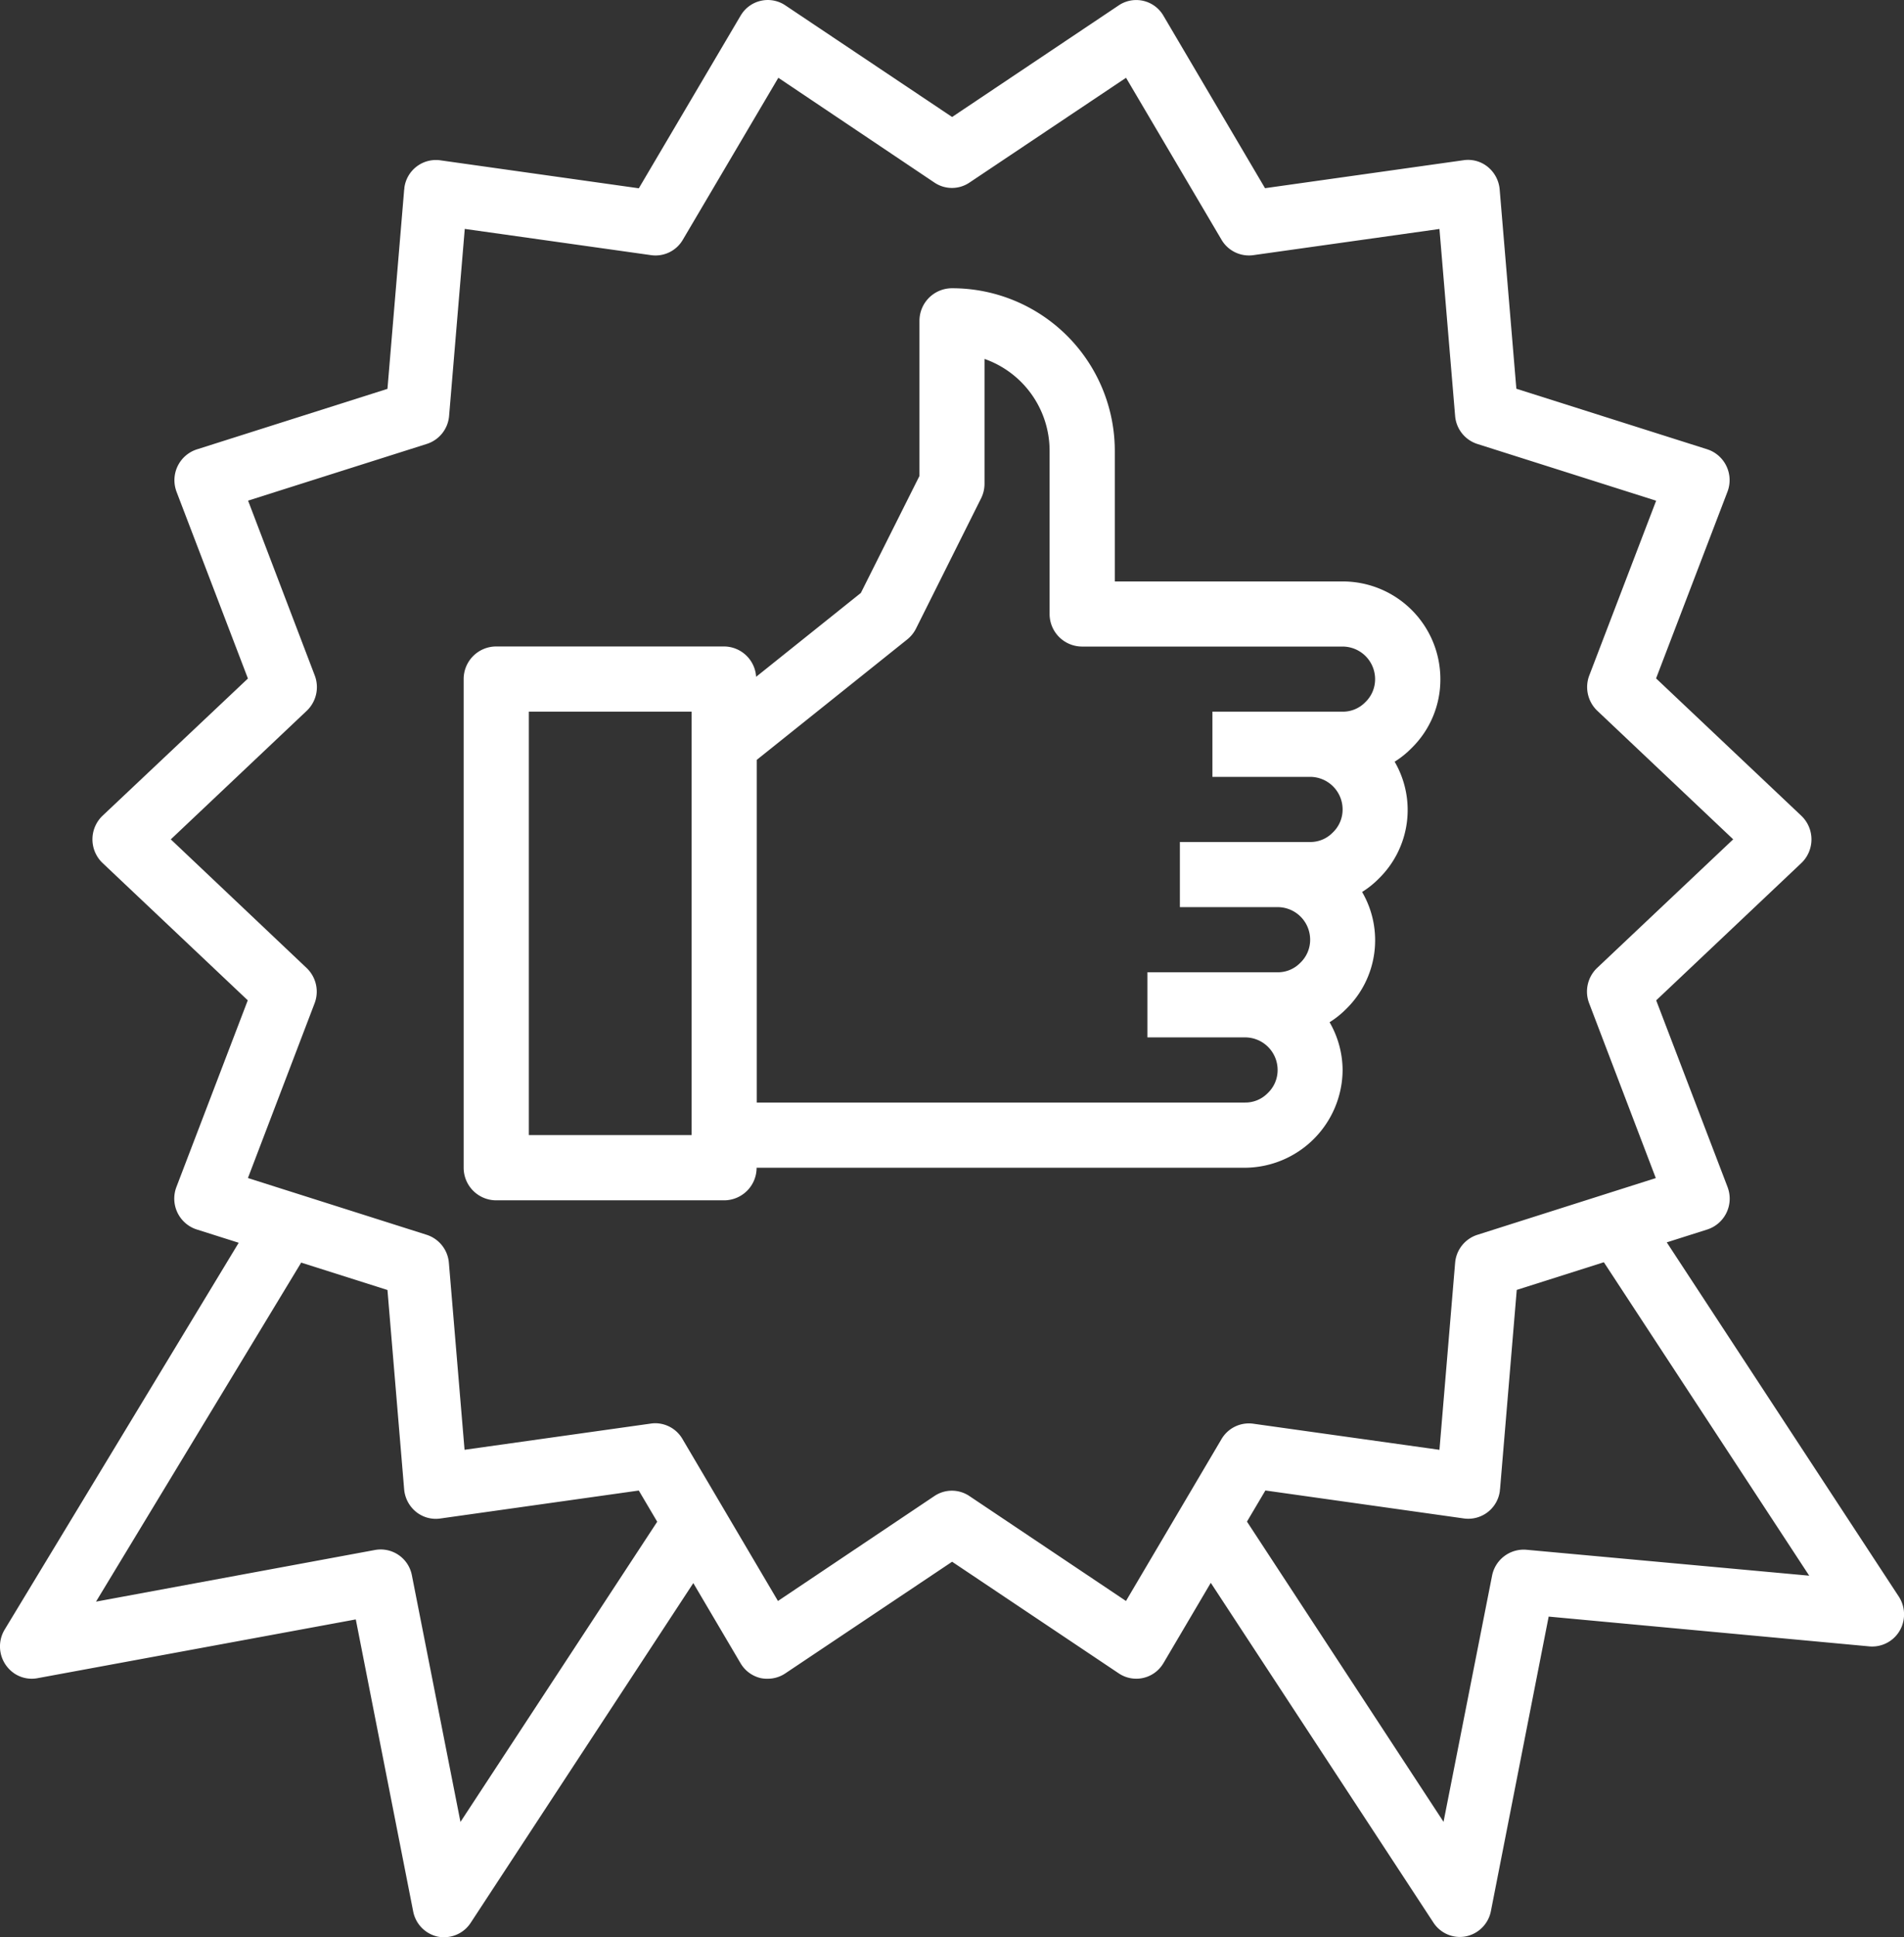 <svg xmlns="http://www.w3.org/2000/svg" width="61.991" height="63.032" viewBox="0 0 61.991 63.032">
    <rect x="0" y="0" width="61.991" height="63.032" fill="#333333" stroke="none"/>
    <defs>
        <style>
            .cls-1{fill:#fff}
        </style>
    </defs>
    <g id="badge" transform="translate(-.001 -.002)">
        <g id="Group_53" data-name="Group 53" transform="translate(.001 .002)">
            <g id="Group_52" data-name="Group 52">
                <path id="Path_44" d="M61.818 51.95l-7.55-11.52 1.323-.42a1.054 1.054 0 0 0 .678-1.316q-.01-.034-.023-.068l-2.322-6.071 4.728-4.47A1.063 1.063 0 0 0 58.7 26.6a1.3 1.3 0 0 0-.052-.053l-4.728-4.469 2.323-6.071a1.056 1.056 0 0 0-.589-1.36l-.067-.024-6.216-1.971-.543-6.482a1.062 1.062 0 0 0-.385-.735 1.013 1.013 0 0 0-.786-.22l-6.469.911L37.88.513a1.024 1.024 0 0 0-1.417-.361l-.037.024L31 3.809 25.568.175a1.023 1.023 0 0 0-1.431.3l-.024.038L20.8 6.129l-6.468-.911a1.036 1.036 0 0 0-1.166.9c0 .019 0 .037-.006.056l-.544 6.482-6.21 1.971a1.054 1.054 0 0 0-.678 1.316q.01.034.023.068l2.322 6.071-4.733 4.465a1.063 1.063 0 0 0-.052 1.485 1.3 1.3 0 0 0 .052.053l4.728 4.469-2.322 6.071a1.056 1.056 0 0 0 .589 1.36l.067.024 1.371.434L.154 53.029a1.061 1.061 0 0 0 .338 1.445 1.019 1.019 0 0 0 .727.139L11.585 52.7l1.868 9.5a1.042 1.042 0 0 0 .812.825 1 1 0 0 0 .2.016 1.029 1.029 0 0 0 .86-.467l7.249-11.056 1.538 2.608a1.034 1.034 0 0 0 .657.484 1 1 0 0 0 .231.02 1.02 1.02 0 0 0 .568-.173L31 50.823l5.428 3.634a1.023 1.023 0 0 0 1.431-.3l.024-.038 1.539-2.61 7.249 11.057a1.029 1.029 0 0 0 .86.467 1 1 0 0 0 .2-.02 1.042 1.042 0 0 0 .812-.825l1.88-9.58 10.445.97a1.038 1.038 0 0 0 1.122-.952 1.063 1.063 0 0 0-.172-.676zm-46.825 7.34l-1.581-8.022a1.034 1.034 0 0 0-1.2-.828l-9.085 1.681 6.68-11.032 2.809.891.543 6.482a1.062 1.062 0 0 0 .385.735 1.021 1.021 0 0 0 .786.22l6.469-.911.6 1.015zm24.778-12.458l-3.11 5.268-5.1-3.416a1.019 1.019 0 0 0-1.136 0L25.33 52.1l-3.11-5.273a1.03 1.03 0 0 0-.885-.511.941.941 0 0 0-.143.011l-6.066.853-.51-6.082a1.047 1.047 0 0 0-.723-.914l-5.82-1.847 2.17-5.685a1.063 1.063 0 0 0-.259-1.15l-4.422-4.186 4.427-4.185a1.063 1.063 0 0 0 .259-1.15l-2.17-5.688 5.822-1.846a1.047 1.047 0 0 0 .723-.914l.51-6.082 6.066.854a1.028 1.028 0 0 0 1.033-.5l3.11-5.272 5.085 3.412a1.019 1.019 0 0 0 1.136 0l5.1-3.412 3.11 5.273a1.035 1.035 0 0 0 1.028.5l6.066-.853.51 6.082a1.047 1.047 0 0 0 .723.914l5.822 1.847-2.176 5.684a1.063 1.063 0 0 0 .259 1.15l4.426 4.185L52 31.5a1.063 1.063 0 0 0-.259 1.15l2.17 5.688-5.811 1.847a1.047 1.047 0 0 0-.723.914l-.51 6.082-6.065-.85a1.034 1.034 0 0 0-1.031.501zm9.915 3.6a1.05 1.05 0 0 0-1.105.84L47 59.287l-6.4-9.77.6-1.013 6.468.911a1.036 1.036 0 0 0 1.166-.9c0-.019 0-.037.006-.056l.544-6.482 2.836-.9 6.686 10.2z" class="cls-1" data-name="Path 44" transform="translate(-.001 -.002)"/>
            </g>
        </g>
        <g id="Group_55" data-name="Group 55" transform="translate(15.101 9.385)">
            <g id="Group_54" data-name="Group 54">
                <path id="Path_45" d="M151.8 84.72a3.179 3.179 0 0 0-3.179-3.179H141.2V77.3a5.293 5.293 0 0 0-5.29-5.3h-.01a1.06 1.06 0 0 0-1.06 1.06v5.048l-1.908 3.807-3.41 2.729a1.052 1.052 0 0 0-1.041-.987h-7.418A1.06 1.06 0 0 0 120 84.72v15.9a1.06 1.06 0 0 0 1.06 1.06h7.418a1.06 1.06 0 0 0 1.06-1.06h15.9a3.2 3.2 0 0 0 3.179-3.179 3.142 3.142 0 0 0-.424-1.556 2.967 2.967 0 0 0 .538-.43 3.122 3.122 0 0 0 .521-3.809 2.967 2.967 0 0 0 .538-.43 3.122 3.122 0 0 0 .521-3.809 2.967 2.967 0 0 0 .538-.43 3.12 3.12 0 0 0 .951-2.257zm-24.378 14.836h-5.3V85.779h5.3zm21.93-14.082a1.014 1.014 0 0 1-.735.305h-4.239V87.9h3.179a1.06 1.06 0 0 1 1.06 1.06 1.032 1.032 0 0 1-.324.755 1.014 1.014 0 0 1-.735.305h-4.239v2.119h3.181a1.06 1.06 0 0 1 1.06 1.06 1.032 1.032 0 0 1-.324.755 1.014 1.014 0 0 1-.735.305h-4.239v2.119h3.179a1.06 1.06 0 0 1 1.06 1.06 1.032 1.032 0 0 1-.324.755 1.014 1.014 0 0 1-.735.305h-15.9v-11.15l4.9-3.92a1.065 1.065 0 0 0 .286-.354l2.119-4.239a1.059 1.059 0 0 0 .111-.474V74.3a3.169 3.169 0 0 1 2.119 3v5.3a1.06 1.06 0 0 0 1.06 1.06h8.478a1.06 1.06 0 0 1 1.06 1.06 1.032 1.032 0 0 1-.323.754z" class="cls-1" data-name="Path 45" transform="translate(-120.004 -72.003)"/>
            </g>
        </g>
    </g>
</svg>
